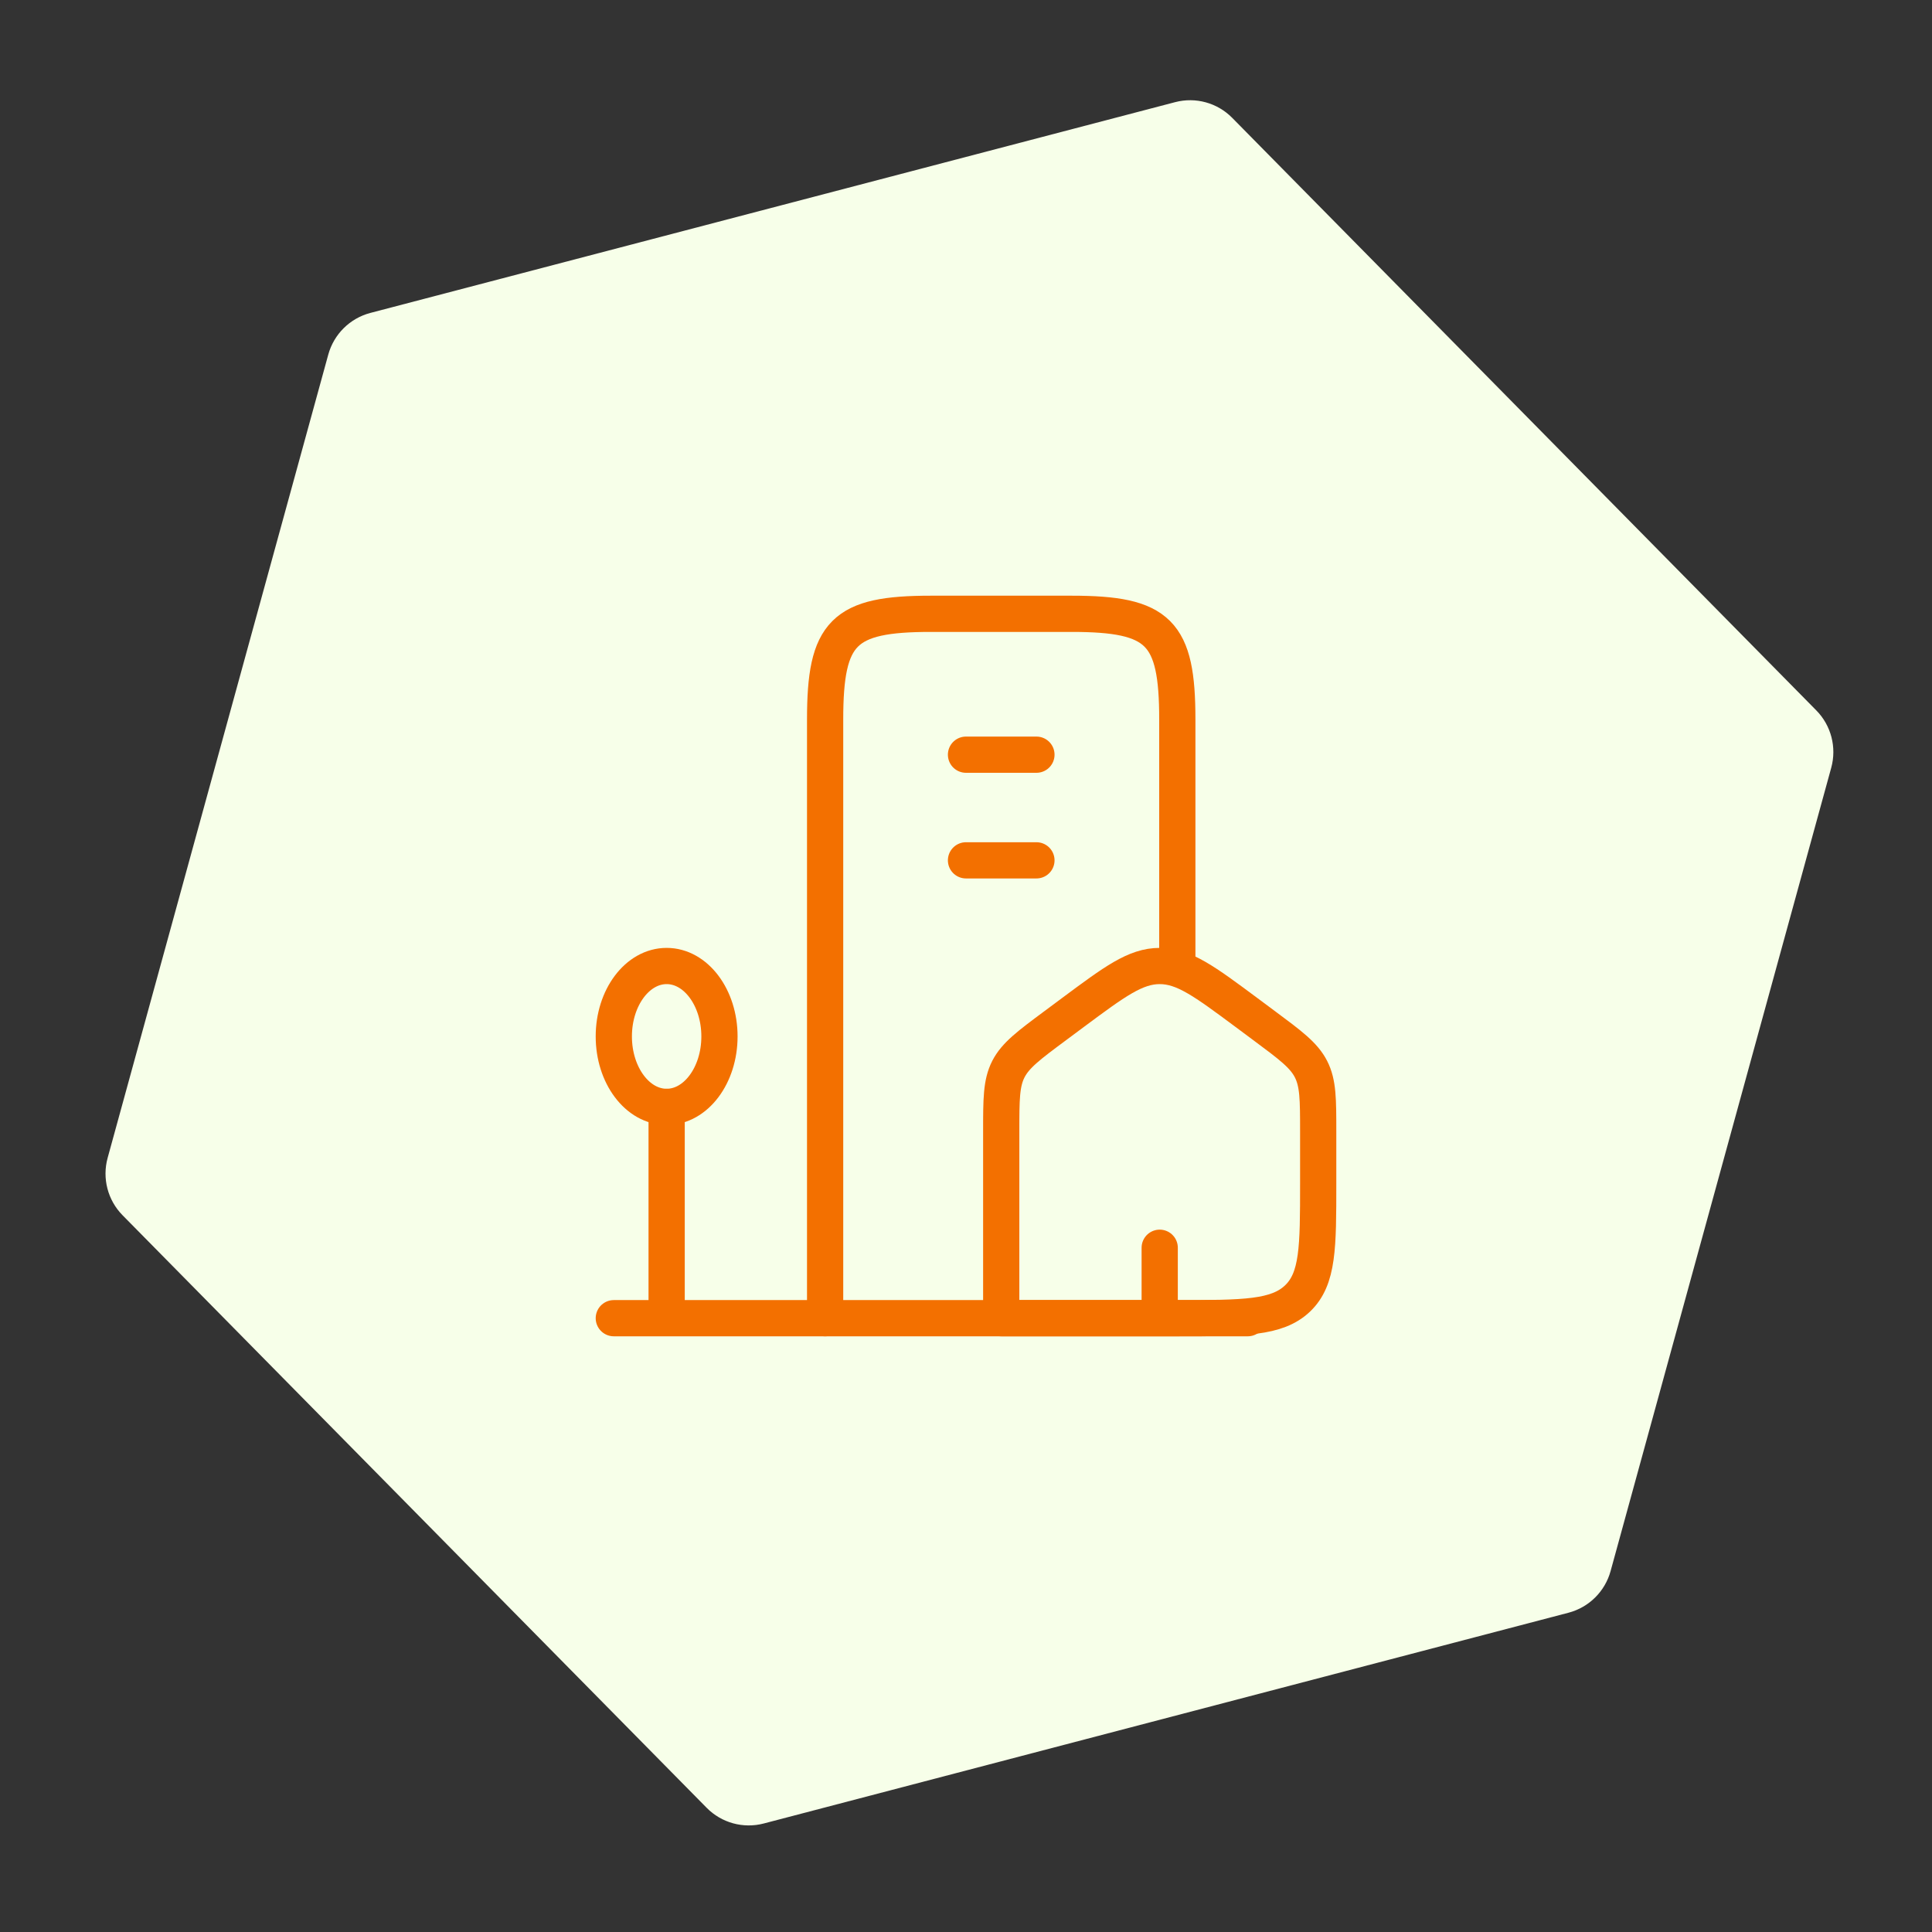<svg width="160" height="160" viewBox="0 0 160 160" fill="none" xmlns="http://www.w3.org/2000/svg">
<rect x="0" y="0" width="160" height="160" fill="#333333" stroke="none"/>
<path d="M97.319 8.46C99.014 8.016 100.816 8.511 102.046 9.759L150.417 58.831C151.648 60.079 152.119 61.89 151.655 63.582L133.383 130.108C132.918 131.8 131.588 133.116 129.893 133.56L63.25 151.014C61.555 151.458 59.753 150.963 58.523 149.715L10.151 100.643C8.921 99.395 8.449 97.584 8.914 95.892L27.186 29.366C27.65 27.674 28.981 26.358 30.676 25.914L97.319 8.46Z" fill="#F7FFE9"/>
<path d="M82.917 93.717C82.917 91.04 82.917 89.704 83.509 88.543C84.104 87.385 85.209 86.562 87.42 84.92L88.878 83.835C92.32 81.278 94.041 80 96.042 80C98.043 80 99.763 81.278 103.205 83.835L104.663 84.92C106.874 86.562 107.98 87.385 108.572 88.543C109.164 89.701 109.167 91.04 109.167 93.717V98.019C109.167 103.275 109.167 105.903 107.458 107.533C105.748 109.164 103.001 109.167 97.5 109.167H82.917V93.717Z" stroke="#F37000" stroke-width="3" stroke-linecap="round" stroke-linejoin="round"/>
<path d="M97.5 80V59.583C97.5 52.344 95.989 50.833 88.75 50.833H77.083C69.844 50.833 68.333 52.344 68.333 59.583V109.167" stroke="#F37000" stroke-width="3" stroke-linecap="round" stroke-linejoin="round"/>
<path d="M55.208 91.667C57.625 91.667 59.583 89.055 59.583 85.833C59.583 82.612 57.625 80 55.208 80C52.792 80 50.833 82.612 50.833 85.833C50.833 89.055 52.792 91.667 55.208 91.667Z" stroke="#F37000" stroke-width="3" stroke-linecap="round" stroke-linejoin="round"/>
<path d="M55.208 91.667V109.167M50.833 109.167H103.333M80 62.5H85.833M80 71.25H85.833M96.042 109.167V103.333" stroke="#F37000" stroke-width="3" stroke-linecap="round" stroke-linejoin="round"/>
</svg>
